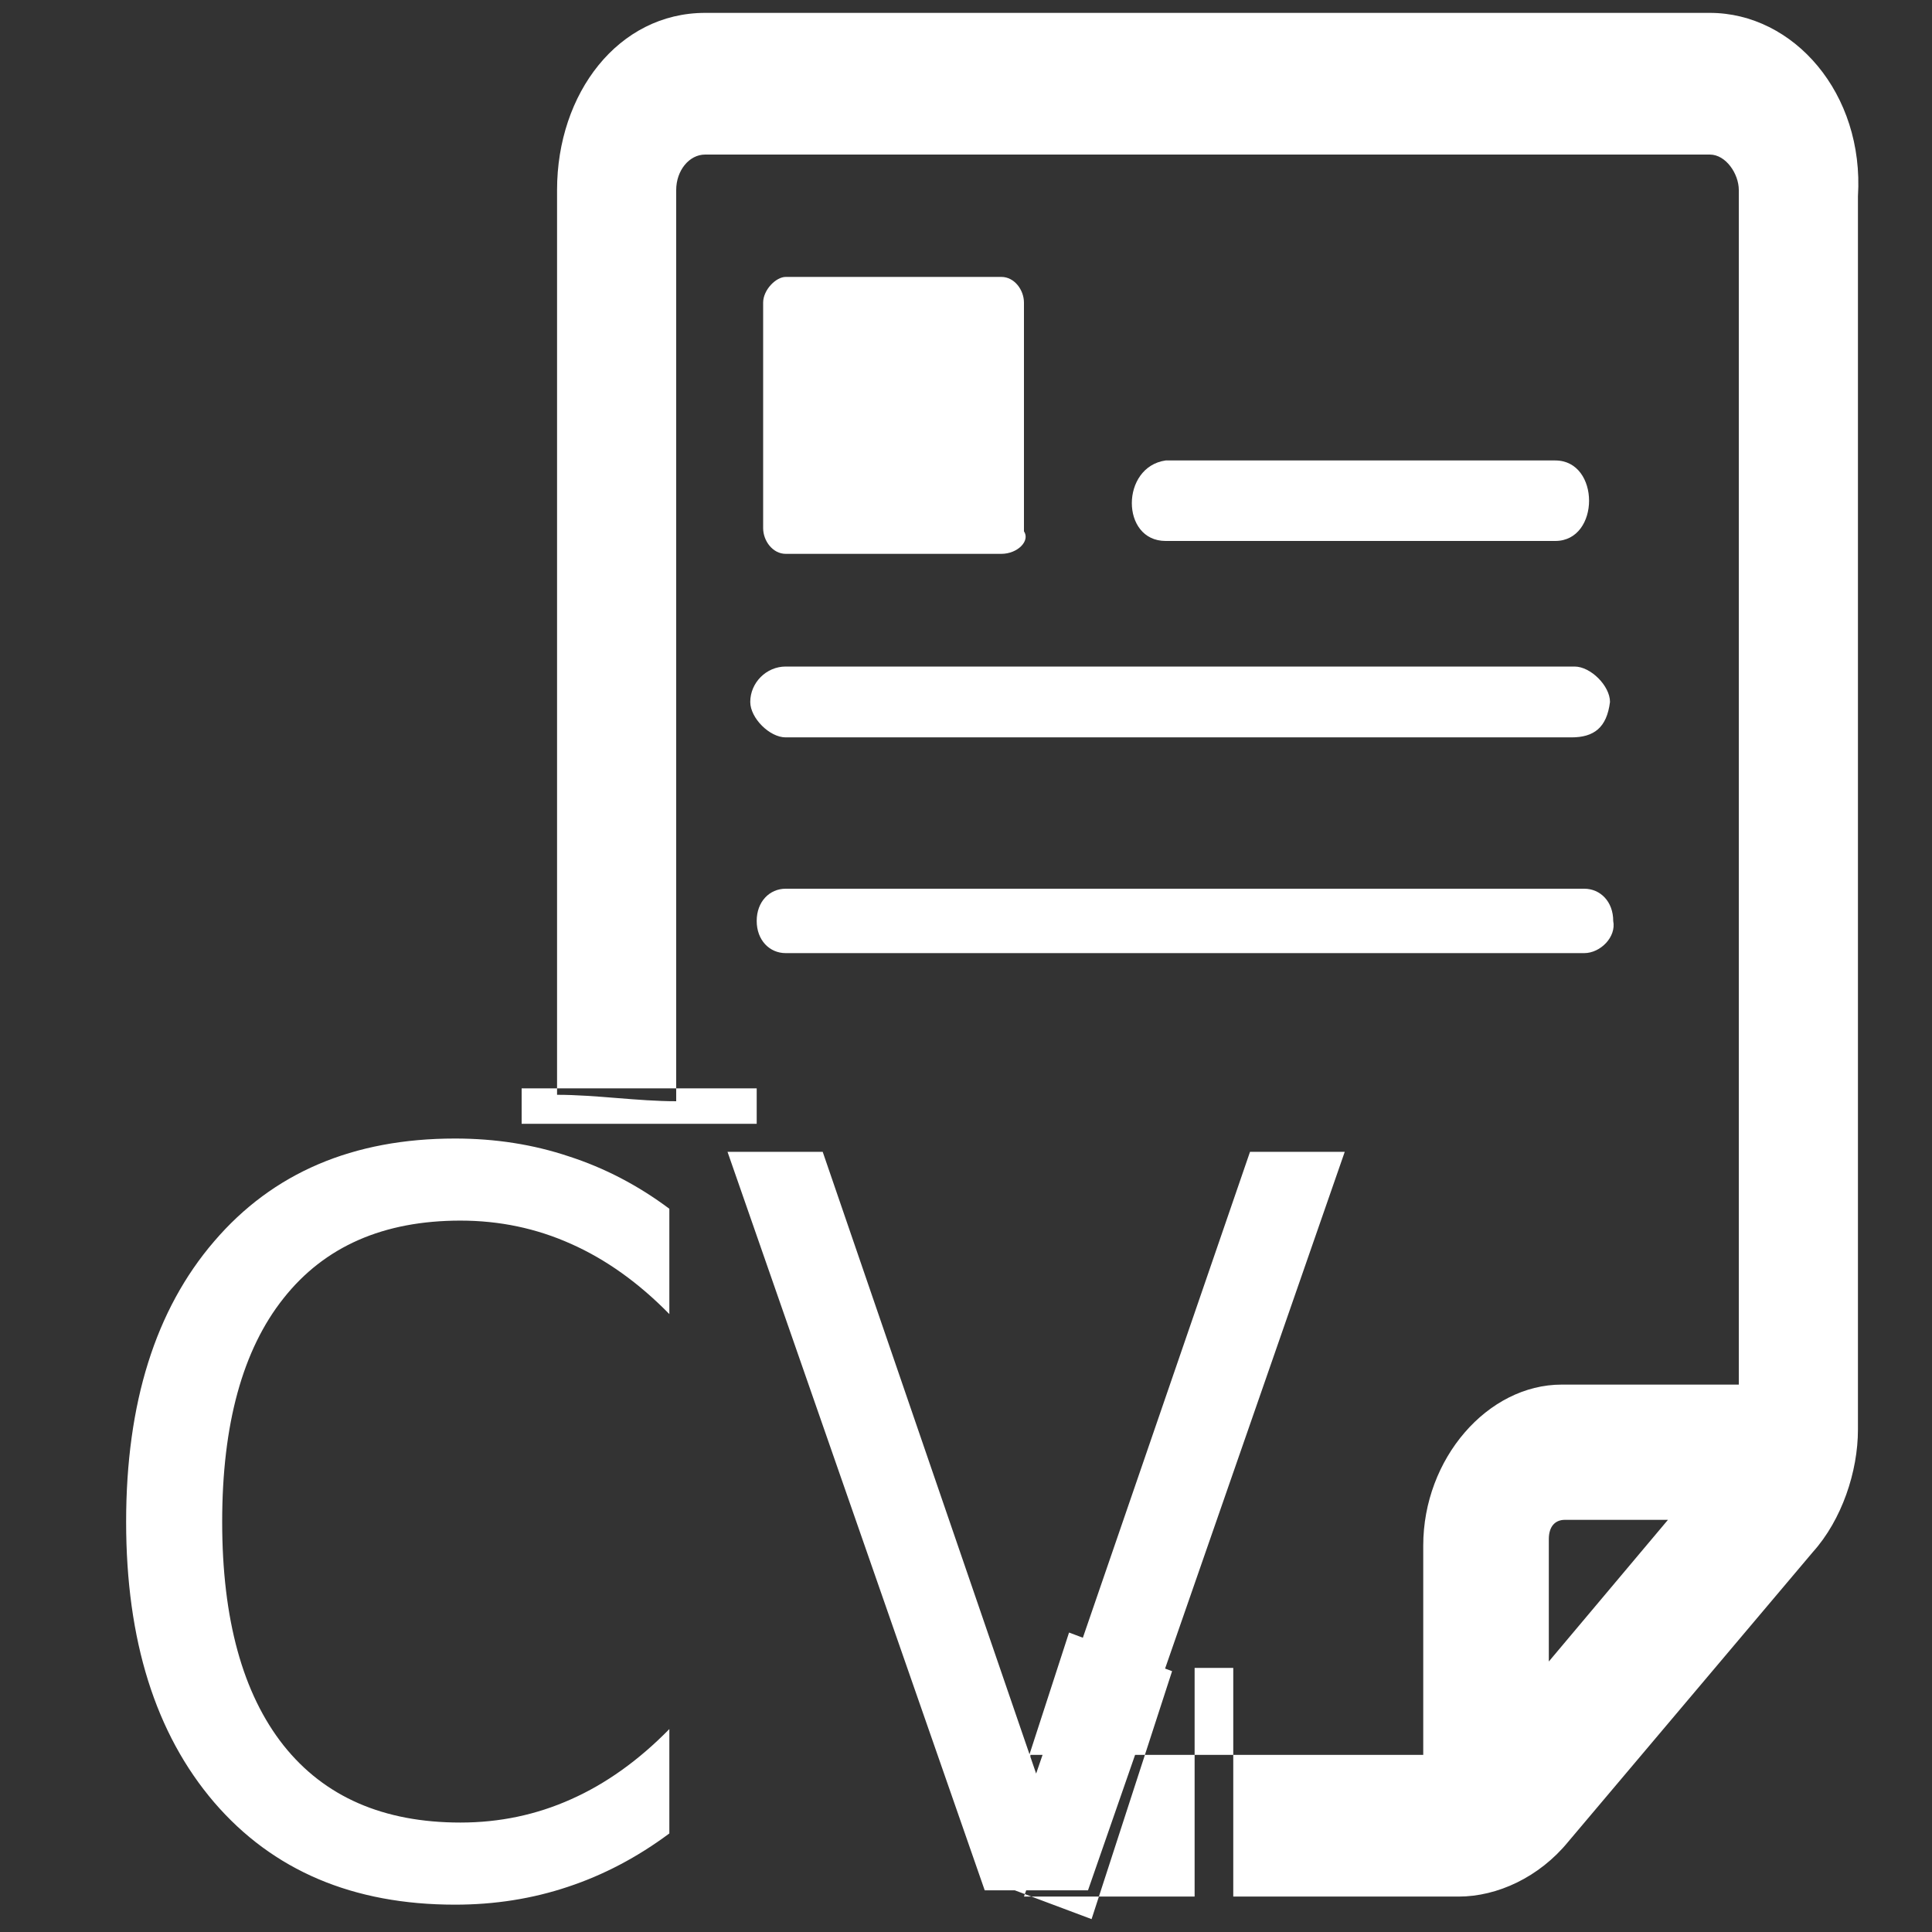 <?xml version="1.0" encoding="UTF-8" standalone="no"?>
<!-- Generator: Adobe Illustrator 18.0.0, SVG Export Plug-In . SVG Version: 6.00 Build 0)  -->

<svg
   xmlns:ns="&amp;ns_sfw;"
   xmlns:dc="http://purl.org/dc/elements/1.1/"
   xmlns:cc="http://creativecommons.org/ns#"
   xmlns:rdf="http://www.w3.org/1999/02/22-rdf-syntax-ns#"
   xmlns:svg="http://www.w3.org/2000/svg"
   xmlns="http://www.w3.org/2000/svg"
   xmlns:sodipodi="http://sodipodi.sourceforge.net/DTD/sodipodi-0.dtd"
   xmlns:inkscape="http://www.inkscape.org/namespaces/inkscape"
   version="1.1"
   id="Livello_1"
   x="0px"
   y="0px"
   viewBox="0 0 60 60"
   enable-background="new 0 0 60 60"
   xml:space="preserve"
   inkscape:version="0.91 r13725"
   sodipodi:docname="curriculum--2.svg"><rect x="0" y="0" width="60" height="60" fill="#333333" stroke="none"/><defs
     id="defs35" /><sodipodi:namedview
     pagecolor="#ffffff"
     bordercolor="#666666"
     borderopacity="1"
     objecttolerance="10"
     gridtolerance="10"
     guidetolerance="10"
     inkscape:pageopacity="0"
     inkscape:pageshadow="2"
     inkscape:window-width="755"
     inkscape:window-height="480"
     id="namedview33"
     showgrid="false"
     inkscape:zoom="3.9333333"
     inkscape:cx="30"
     inkscape:cy="30"
     inkscape:window-x="0"
     inkscape:window-y="0"
     inkscape:window-maximized="0"
     inkscape:current-layer="Livello_1" /><g
     transform="matrix(0.912 0 0 1 2.305 58.705)"
     style="font-size:31.458px;font-family:ARJULIAN;fill:#ffffff"
     id="text7" /><g
     id="g29"><path
       id="path31"
       style="fill:#ffffff"
       d="m 36.2,16.8 c 4.1,0 8.2,0 12.1,0 1.4,0 1.4,-2.5 0,-2.5 -4.1,0 -8.2,0 -12.1,0 -1.4,0.2 -1.4,2.5 0,2.5 l 0,0 z m -0.3,-0.2 12.4,0 M 31.1,17.2 l -6.7,0 c -0.4,0 -0.7,-0.4 -0.7,-0.8 l 0,-7 c 0,-0.4 0.4,-0.8 0.7,-0.8 l 6.7,0 c 0.4,0 0.7,0.4 0.7,0.8 l 0,7.1 c 0.2,0.3 -0.2,0.7 -0.7,0.7 z m -14.9,16.6 7.3,0 0,1.1 -7.3,0 z M 33.9,59.6 l -3.2,-1.2 2.5,-7.7 3.2,1.2 z m 15.3,-30 -24.8,0 c -0.5,0 -0.9,-0.4 -0.9,-1 l 0,0 c 0,-0.6 0.4,-1 0.9,-1 l 24.8,0 c 0.5,0 0.9,0.4 0.9,1 l 0,0 c 0.1,0.5 -0.4,1 -0.9,1 z m -0.4,-6.7 -24.4,0 c -0.5,0 -1.1,-0.6 -1.1,-1.1 l 0,0 c 0,-0.6 0.5,-1.1 1.1,-1.1 l 24.5,0 c 0.5,0 1.1,0.6 1.1,1.1 l 0,0 c -0.1,0.8 -0.5,1.1 -1.2,1.1 z m 1.1,28.2 m 3.2,-50.7 -31.2,0 c -2.7,0 -4.6,2.5 -4.6,5.5 l 0,28.1 c 1.2,0 2.5,0.2 3.7,0.2 L 21,5.9 c 0,-0.6 0.4,-1.1 0.9,-1.1 l 31.2,0 c 0.5,0 0.9,0.6 0.9,1.1 l 0,37.1 -5.5,0 c -2.3,0 -4.3,2.3 -4.3,5 l 0,6.5 -12.2,0 c 0,1 0,1.9 0,2.9 0,0.6 0,1 -0.2,1.5 l 13.5,0 c 1.2,0 2.5,-0.6 3.4,-1.7 l 7.6,-9 c 0.9,-1 1.4,-2.5 1.4,-3.8 l 0,-38.3 c 0.2,-3.2 -2,-5.7 -4.6,-5.7 z m -5,51.2 0,-3.8 c 0,-0.4 0.2,-0.6 0.5,-0.6 l 3.2,0 -3.7,4.4 z m -17.519,7.105 -7.987,-22.933 2.956,0 6.628,19.308 6.642,-19.308 2.942,0 -7.973,22.933 -3.209,0 z m -9.794,-21.167 0,3.272 q -1.429,-1.459 -3.055,-2.181 -1.611,-0.722 -3.433,-0.722 -3.587,0 -5.493,2.412 -1.906,2.396 -1.906,6.943 0,4.531 1.906,6.943 1.906,2.396 5.493,2.396 1.822,0 3.433,-0.722 1.625,-0.722 3.055,-2.181 l 0,3.241 q -1.485,1.106 -3.153,1.659 -1.653,0.553 -3.503,0.553 -4.75,0 -7.482,-3.18 -2.732,-3.195 -2.732,-8.709 0,-5.53 2.732,-8.709 2.732,-3.195 7.482,-3.195 1.878,0 3.531,0.553 1.667,0.538 3.125,1.628 z m 16.313,14.261 1.2,0 0,7.1 -1.2,0 z" /></g></svg>